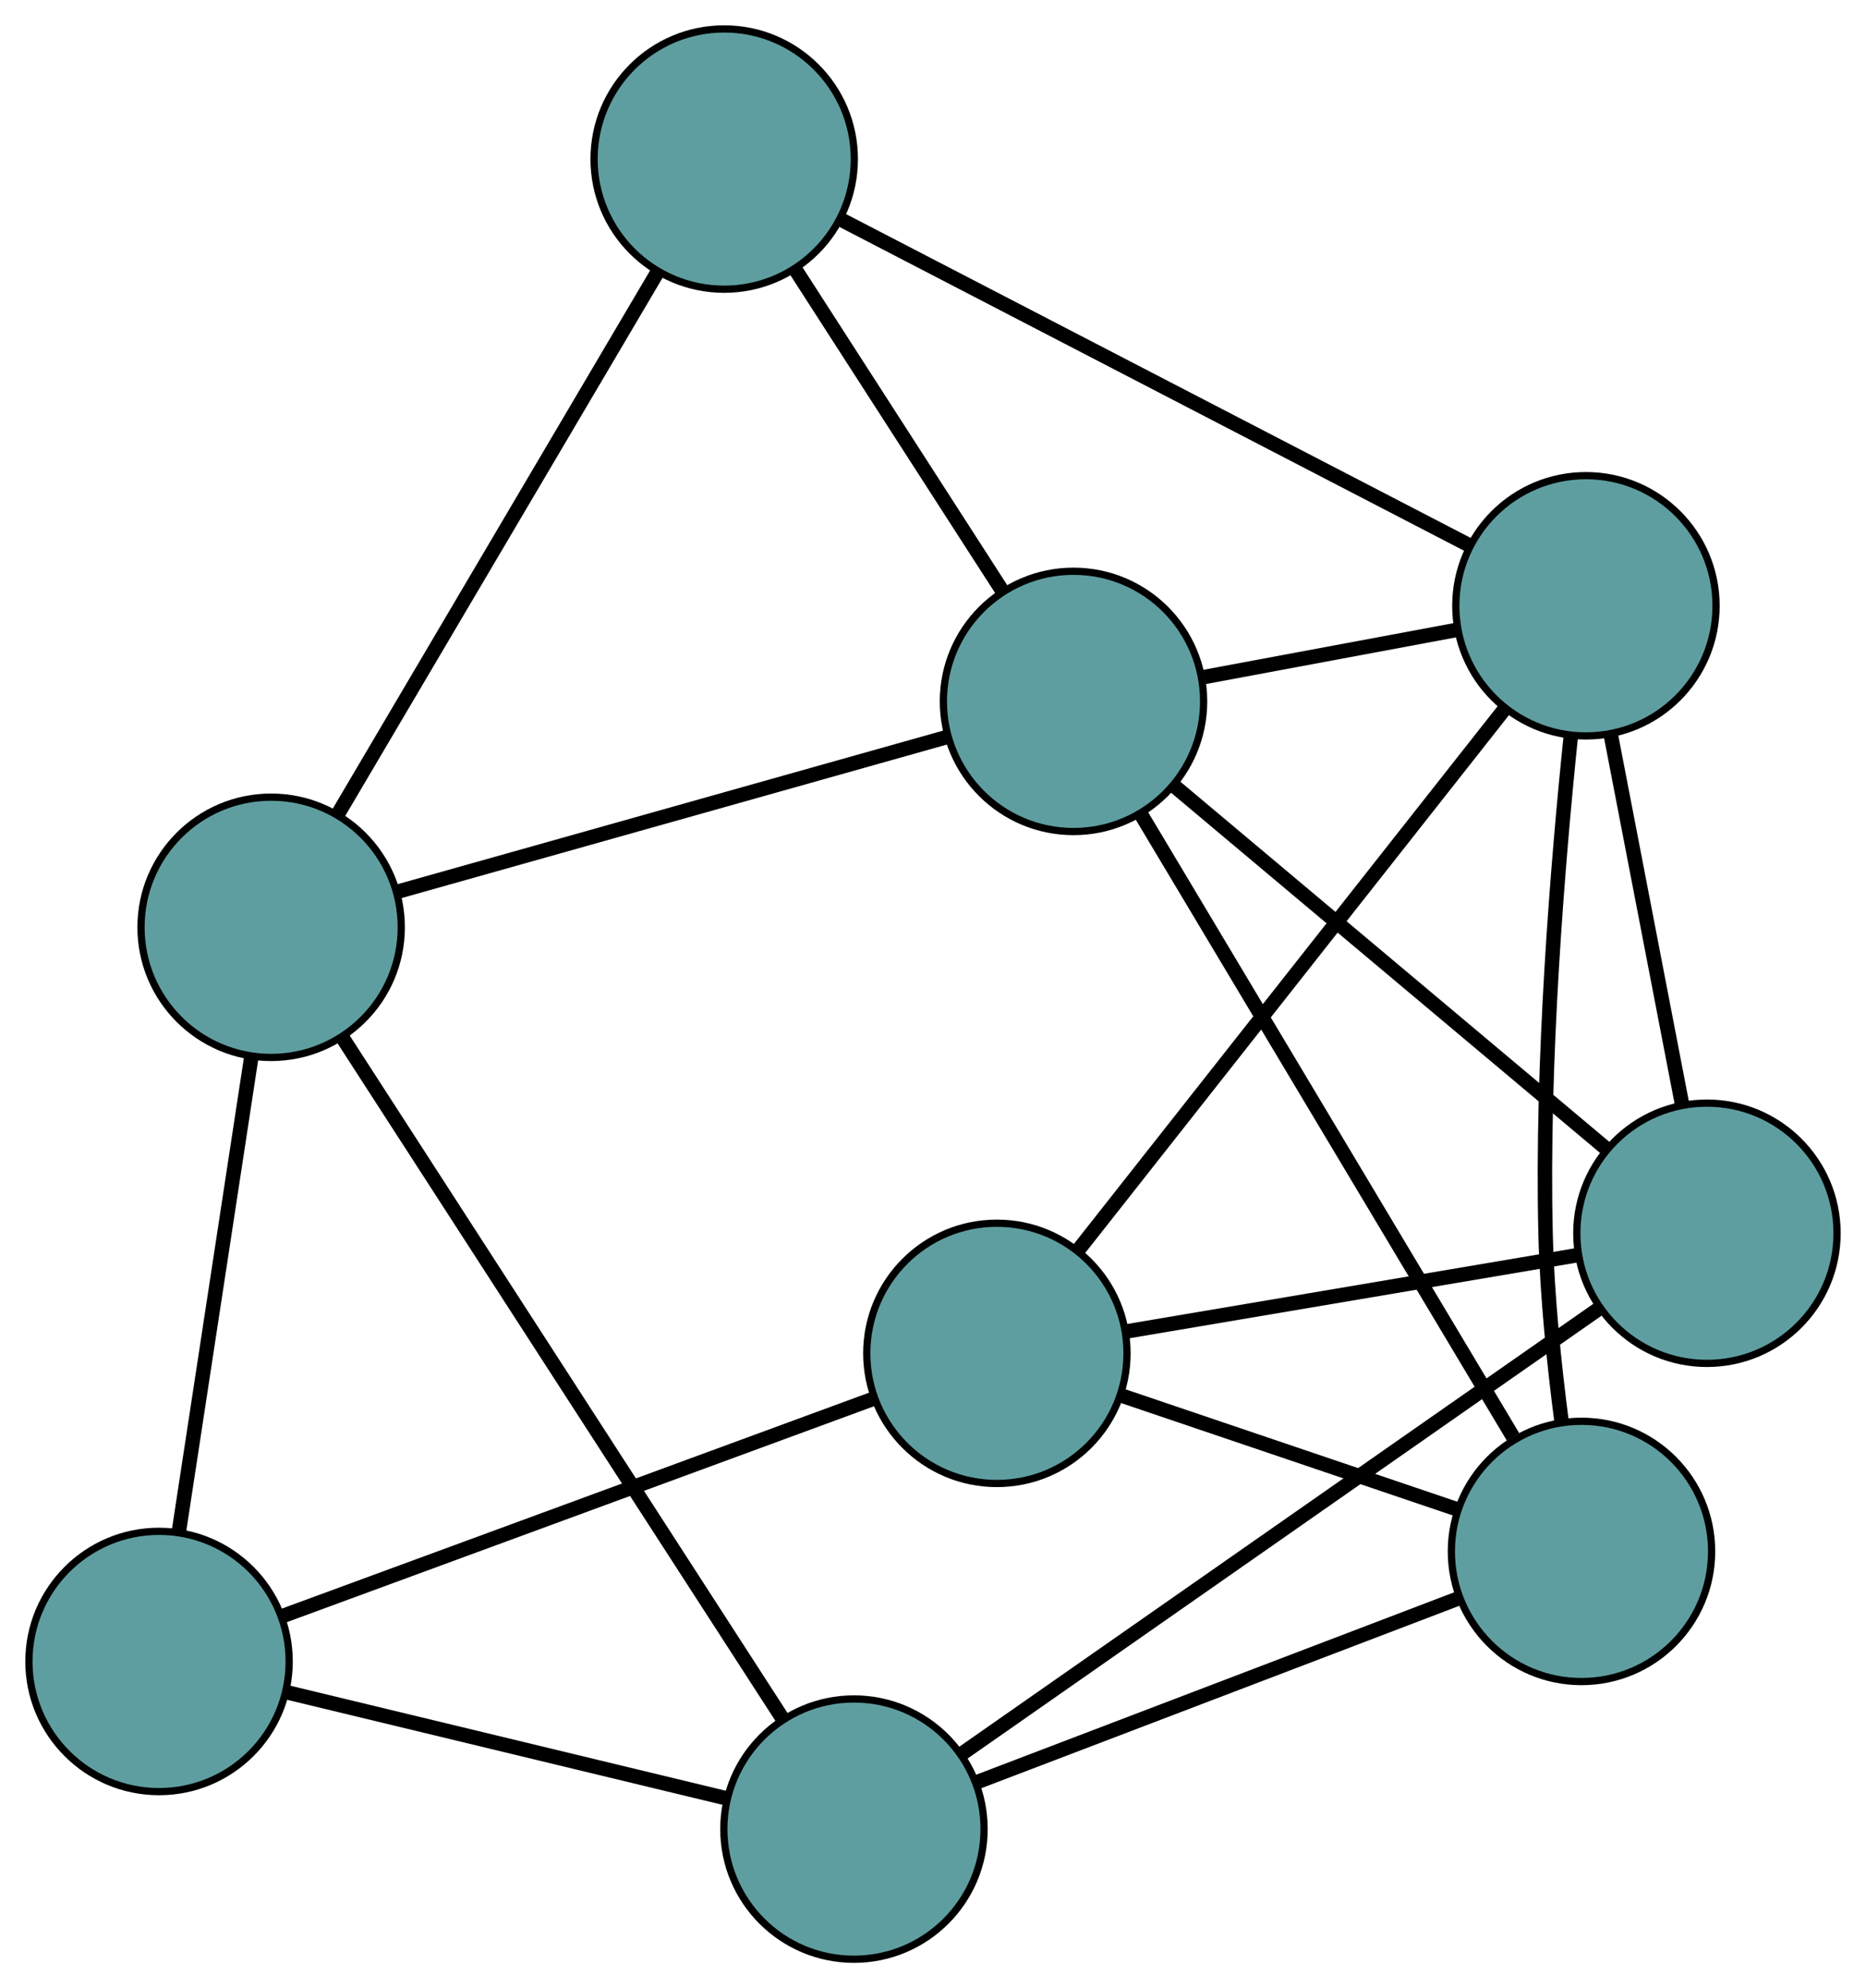<?xml version="1.0" encoding="UTF-8" standalone="no"?>
<!DOCTYPE svg PUBLIC "-//W3C//DTD SVG 1.1//EN"
 "http://www.w3.org/Graphics/SVG/1.1/DTD/svg11.dtd">
<!-- Generated by graphviz version 2.36.0 (20140111.2315)
 -->
<!-- Title: G Pages: 1 -->
<svg width="100%" height="100%"
 viewBox="0.00 0.00 258.12 274.97" xmlns="http://www.w3.org/2000/svg" xmlns:xlink="http://www.w3.org/1999/xlink">
<g id="graph0" class="graph" transform="scale(1 1) rotate(0) translate(4 270.973)">
<title>G</title>
<!-- 0 -->
<g id="node1" class="node"><title>0</title>
<ellipse fill="cadetblue" stroke="black" cx="18" cy="-41.184" rx="18" ry="18"/>
</g>
<!-- 4 -->
<g id="node5" class="node"><title>4</title>
<ellipse fill="cadetblue" stroke="black" cx="33.506" cy="-142.724" rx="18" ry="18"/>
</g>
<!-- 0&#45;&#45;4 -->
<g id="edge1" class="edge"><title>0&#45;&#45;4</title>
<path fill="none" stroke="black" stroke-width="2" d="M20.772,-59.337C23.595,-77.82 27.944,-106.302 30.758,-124.728"/>
</g>
<!-- 5 -->
<g id="node6" class="node"><title>5</title>
<ellipse fill="cadetblue" stroke="black" cx="133.897" cy="-83.798" rx="18" ry="18"/>
</g>
<!-- 0&#45;&#45;5 -->
<g id="edge2" class="edge"><title>0&#45;&#45;5</title>
<path fill="none" stroke="black" stroke-width="2" d="M35.101,-47.472C57.013,-55.529 94.78,-69.415 116.726,-77.484"/>
</g>
<!-- 7 -->
<g id="node8" class="node"><title>7</title>
<ellipse fill="cadetblue" stroke="black" cx="114.126" cy="-18" rx="18" ry="18"/>
</g>
<!-- 0&#45;&#45;7 -->
<g id="edge3" class="edge"><title>0&#45;&#45;7</title>
<path fill="none" stroke="black" stroke-width="2" d="M35.631,-36.932C52.975,-32.749 79.302,-26.399 96.607,-22.225"/>
</g>
<!-- 1 -->
<g id="node2" class="node"><title>1</title>
<ellipse fill="cadetblue" stroke="black" cx="96.177" cy="-248.973" rx="18" ry="18"/>
</g>
<!-- 1&#45;&#45;4 -->
<g id="edge4" class="edge"><title>1&#45;&#45;4</title>
<path fill="none" stroke="black" stroke-width="2" d="M86.93,-233.296C75.081,-213.207 54.659,-178.585 42.792,-158.465"/>
</g>
<!-- 6 -->
<g id="node7" class="node"><title>6</title>
<ellipse fill="cadetblue" stroke="black" cx="215.378" cy="-187.19" rx="18" ry="18"/>
</g>
<!-- 1&#45;&#45;6 -->
<g id="edge5" class="edge"><title>1&#45;&#45;6</title>
<path fill="none" stroke="black" stroke-width="2" d="M112.253,-240.641C135.004,-228.849 176.358,-207.415 199.176,-195.588"/>
</g>
<!-- 8 -->
<g id="node9" class="node"><title>8</title>
<ellipse fill="cadetblue" stroke="black" cx="144.496" cy="-173.966" rx="18" ry="18"/>
</g>
<!-- 1&#45;&#45;8 -->
<g id="edge6" class="edge"><title>1&#45;&#45;8</title>
<path fill="none" stroke="black" stroke-width="2" d="M105.955,-233.794C114.338,-220.781 126.354,-202.129 134.732,-189.122"/>
</g>
<!-- 2 -->
<g id="node3" class="node"><title>2</title>
<ellipse fill="cadetblue" stroke="black" cx="214.764" cy="-56.404" rx="18" ry="18"/>
</g>
<!-- 2&#45;&#45;5 -->
<g id="edge7" class="edge"><title>2&#45;&#45;5</title>
<path fill="none" stroke="black" stroke-width="2" d="M197.615,-62.213C183.891,-66.862 164.739,-73.35 151.023,-77.997"/>
</g>
<!-- 2&#45;&#45;6 -->
<g id="edge8" class="edge"><title>2&#45;&#45;6</title>
<path fill="none" stroke="black" stroke-width="2" d="M212.015,-74.298C210.983,-82.243 210.006,-91.72 209.797,-100.309 209.218,-124.183 211.48,-151.682 213.296,-169.238"/>
</g>
<!-- 2&#45;&#45;7 -->
<g id="edge9" class="edge"><title>2&#45;&#45;7</title>
<path fill="none" stroke="black" stroke-width="2" d="M197.693,-49.889C179.074,-42.784 149.464,-31.485 130.946,-24.419"/>
</g>
<!-- 2&#45;&#45;8 -->
<g id="edge10" class="edge"><title>2&#45;&#45;8</title>
<path fill="none" stroke="black" stroke-width="2" d="M205.288,-72.259C191.802,-94.822 167.226,-135.938 153.822,-158.362"/>
</g>
<!-- 3 -->
<g id="node4" class="node"><title>3</title>
<ellipse fill="cadetblue" stroke="black" cx="232.117" cy="-100.408" rx="18" ry="18"/>
</g>
<!-- 3&#45;&#45;5 -->
<g id="edge11" class="edge"><title>3&#45;&#45;5</title>
<path fill="none" stroke="black" stroke-width="2" d="M214.102,-97.362C196.38,-94.365 169.481,-89.815 151.798,-86.825"/>
</g>
<!-- 3&#45;&#45;6 -->
<g id="edge12" class="edge"><title>3&#45;&#45;6</title>
<path fill="none" stroke="black" stroke-width="2" d="M228.649,-118.39C225.776,-133.283 221.714,-154.344 218.842,-169.232"/>
</g>
<!-- 3&#45;&#45;7 -->
<g id="edge13" class="edge"><title>3&#45;&#45;7</title>
<path fill="none" stroke="black" stroke-width="2" d="M217.174,-89.971C194.478,-74.12 151.573,-44.153 128.949,-28.352"/>
</g>
<!-- 3&#45;&#45;8 -->
<g id="edge14" class="edge"><title>3&#45;&#45;8</title>
<path fill="none" stroke="black" stroke-width="2" d="M218.039,-112.227C201.688,-125.953 174.875,-148.463 158.539,-162.177"/>
</g>
<!-- 4&#45;&#45;7 -->
<g id="edge15" class="edge"><title>4&#45;&#45;7</title>
<path fill="none" stroke="black" stroke-width="2" d="M43.392,-127.43C58.865,-103.492 88.637,-57.433 104.16,-33.419"/>
</g>
<!-- 4&#45;&#45;8 -->
<g id="edge16" class="edge"><title>4&#45;&#45;8</title>
<path fill="none" stroke="black" stroke-width="2" d="M50.848,-147.605C71.578,-153.44 106.072,-163.15 126.909,-169.015"/>
</g>
<!-- 5&#45;&#45;6 -->
<g id="edge17" class="edge"><title>5&#45;&#45;6</title>
<path fill="none" stroke="black" stroke-width="2" d="M145.227,-98.174C160.794,-117.927 188.629,-153.247 204.145,-172.936"/>
</g>
<!-- 6&#45;&#45;8 -->
<g id="edge18" class="edge"><title>6&#45;&#45;8</title>
<path fill="none" stroke="black" stroke-width="2" d="M197.492,-183.853C186.828,-181.864 173.329,-179.345 162.623,-177.348"/>
</g>
</g>
</svg>

